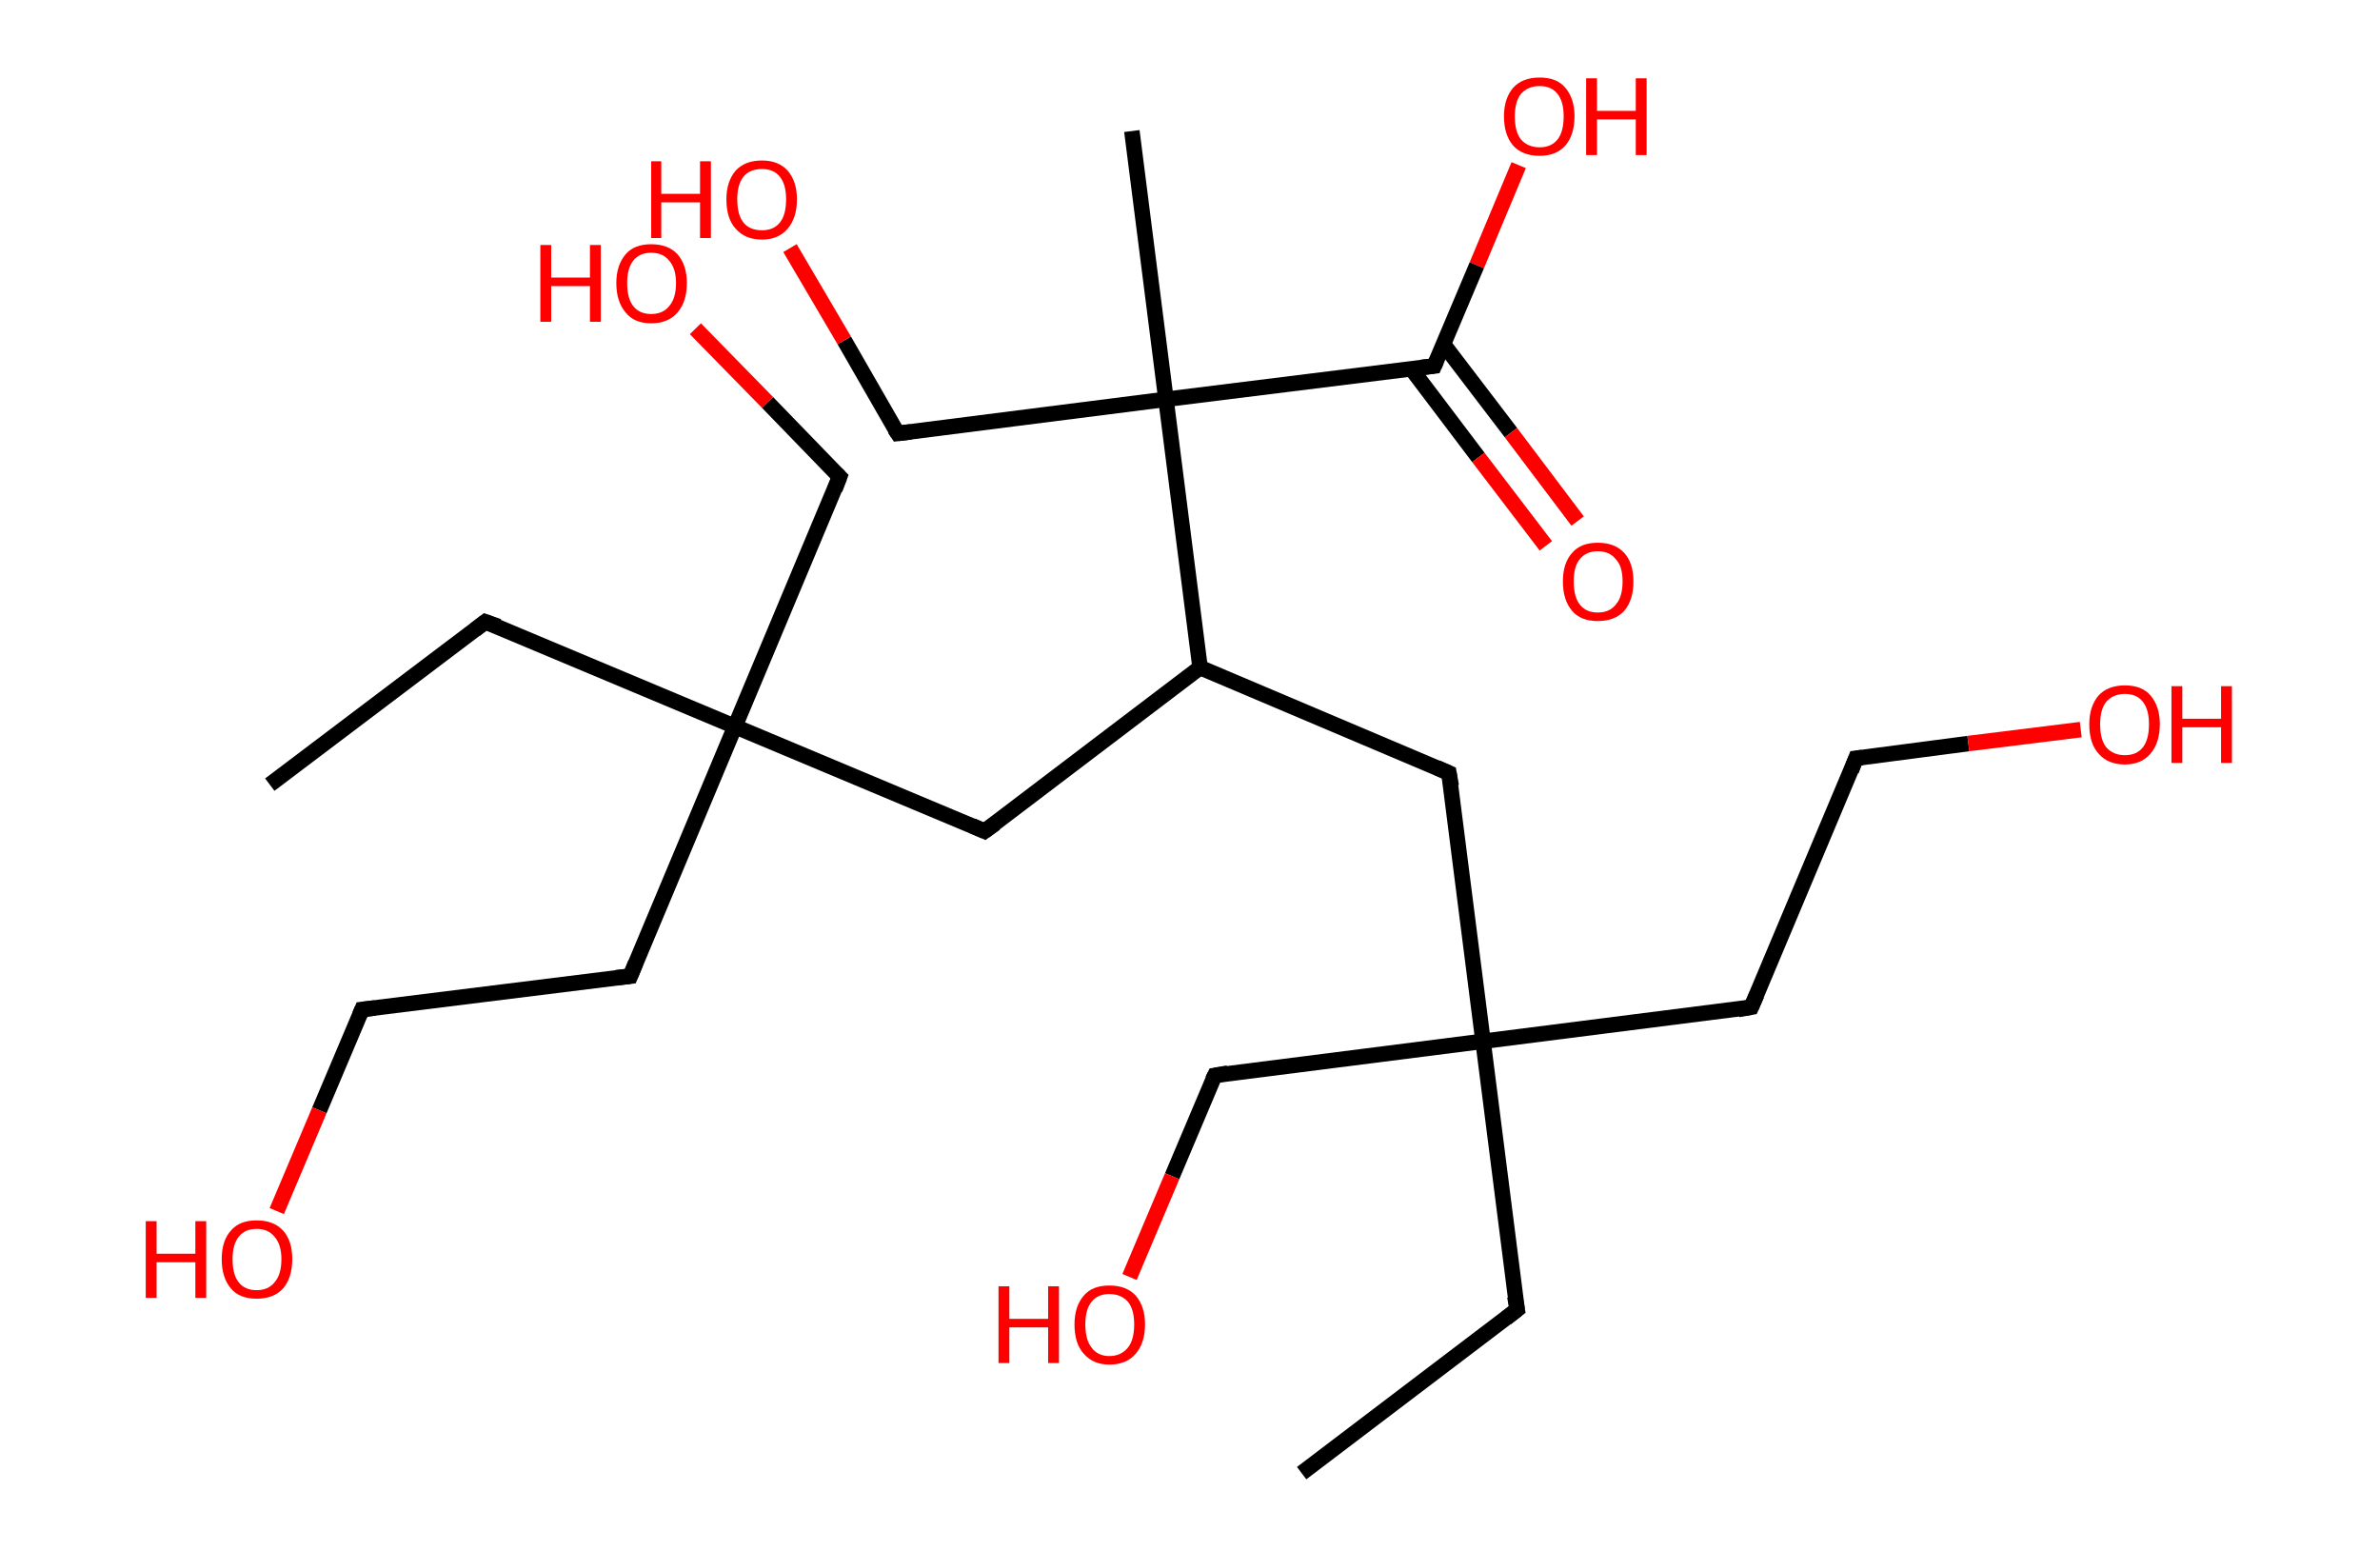 <?xml version='1.0' encoding='ASCII' standalone='yes'?>
<svg xmlns="http://www.w3.org/2000/svg" xmlns:rdkit="http://www.rdkit.org/xml" xmlns:xlink="http://www.w3.org/1999/xlink" version="1.1" baseProfile="full" xml:space="preserve" width="307px" height="200px" viewBox="0 0 307 200">
<!-- END OF HEADER -->
<rect style="opacity:1.0;fill:#FFFFFF;stroke:none" width="307.0" height="200.0" x="0.0" y="0.0"> </rect>
<path class="bond-0 atom-0 atom-1" d="M 167.9,190.0 L 195.7,168.9" style="fill:none;fill-rule:evenodd;stroke:#000000;stroke-width:2.0px;stroke-linecap:butt;stroke-linejoin:miter;stroke-opacity:1"/>
<path class="bond-1 atom-1 atom-2" d="M 195.7,168.9 L 191.3,134.3" style="fill:none;fill-rule:evenodd;stroke:#000000;stroke-width:2.0px;stroke-linecap:butt;stroke-linejoin:miter;stroke-opacity:1"/>
<path class="bond-2 atom-2 atom-3" d="M 191.3,134.3 L 156.7,138.7" style="fill:none;fill-rule:evenodd;stroke:#000000;stroke-width:2.0px;stroke-linecap:butt;stroke-linejoin:miter;stroke-opacity:1"/>
<path class="bond-3 atom-3 atom-4" d="M 156.7,138.7 L 151.2,151.7" style="fill:none;fill-rule:evenodd;stroke:#000000;stroke-width:2.0px;stroke-linecap:butt;stroke-linejoin:miter;stroke-opacity:1"/>
<path class="bond-3 atom-3 atom-4" d="M 151.2,151.7 L 145.7,164.7" style="fill:none;fill-rule:evenodd;stroke:#FF0000;stroke-width:2.0px;stroke-linecap:butt;stroke-linejoin:miter;stroke-opacity:1"/>
<path class="bond-4 atom-2 atom-5" d="M 191.3,134.3 L 225.9,129.9" style="fill:none;fill-rule:evenodd;stroke:#000000;stroke-width:2.0px;stroke-linecap:butt;stroke-linejoin:miter;stroke-opacity:1"/>
<path class="bond-5 atom-5 atom-6" d="M 225.9,129.9 L 239.4,97.8" style="fill:none;fill-rule:evenodd;stroke:#000000;stroke-width:2.0px;stroke-linecap:butt;stroke-linejoin:miter;stroke-opacity:1"/>
<path class="bond-6 atom-6 atom-7" d="M 239.4,97.8 L 253.9,95.9" style="fill:none;fill-rule:evenodd;stroke:#000000;stroke-width:2.0px;stroke-linecap:butt;stroke-linejoin:miter;stroke-opacity:1"/>
<path class="bond-6 atom-6 atom-7" d="M 253.9,95.9 L 268.4,94.1" style="fill:none;fill-rule:evenodd;stroke:#FF0000;stroke-width:2.0px;stroke-linecap:butt;stroke-linejoin:miter;stroke-opacity:1"/>
<path class="bond-7 atom-2 atom-8" d="M 191.3,134.3 L 186.9,99.7" style="fill:none;fill-rule:evenodd;stroke:#000000;stroke-width:2.0px;stroke-linecap:butt;stroke-linejoin:miter;stroke-opacity:1"/>
<path class="bond-8 atom-8 atom-9" d="M 186.9,99.7 L 154.8,86.1" style="fill:none;fill-rule:evenodd;stroke:#000000;stroke-width:2.0px;stroke-linecap:butt;stroke-linejoin:miter;stroke-opacity:1"/>
<path class="bond-9 atom-9 atom-10" d="M 154.8,86.1 L 127.0,107.2" style="fill:none;fill-rule:evenodd;stroke:#000000;stroke-width:2.0px;stroke-linecap:butt;stroke-linejoin:miter;stroke-opacity:1"/>
<path class="bond-10 atom-10 atom-11" d="M 127.0,107.2 L 94.8,93.7" style="fill:none;fill-rule:evenodd;stroke:#000000;stroke-width:2.0px;stroke-linecap:butt;stroke-linejoin:miter;stroke-opacity:1"/>
<path class="bond-11 atom-11 atom-12" d="M 94.8,93.7 L 62.6,80.2" style="fill:none;fill-rule:evenodd;stroke:#000000;stroke-width:2.0px;stroke-linecap:butt;stroke-linejoin:miter;stroke-opacity:1"/>
<path class="bond-12 atom-12 atom-13" d="M 62.6,80.2 L 34.8,101.2" style="fill:none;fill-rule:evenodd;stroke:#000000;stroke-width:2.0px;stroke-linecap:butt;stroke-linejoin:miter;stroke-opacity:1"/>
<path class="bond-13 atom-11 atom-14" d="M 94.8,93.7 L 108.3,61.5" style="fill:none;fill-rule:evenodd;stroke:#000000;stroke-width:2.0px;stroke-linecap:butt;stroke-linejoin:miter;stroke-opacity:1"/>
<path class="bond-14 atom-14 atom-15" d="M 108.3,61.5 L 99.0,51.9" style="fill:none;fill-rule:evenodd;stroke:#000000;stroke-width:2.0px;stroke-linecap:butt;stroke-linejoin:miter;stroke-opacity:1"/>
<path class="bond-14 atom-14 atom-15" d="M 99.0,51.9 L 89.7,42.4" style="fill:none;fill-rule:evenodd;stroke:#FF0000;stroke-width:2.0px;stroke-linecap:butt;stroke-linejoin:miter;stroke-opacity:1"/>
<path class="bond-15 atom-11 atom-16" d="M 94.8,93.7 L 81.3,125.9" style="fill:none;fill-rule:evenodd;stroke:#000000;stroke-width:2.0px;stroke-linecap:butt;stroke-linejoin:miter;stroke-opacity:1"/>
<path class="bond-16 atom-16 atom-17" d="M 81.3,125.9 L 46.7,130.2" style="fill:none;fill-rule:evenodd;stroke:#000000;stroke-width:2.0px;stroke-linecap:butt;stroke-linejoin:miter;stroke-opacity:1"/>
<path class="bond-17 atom-17 atom-18" d="M 46.7,130.2 L 41.2,143.2" style="fill:none;fill-rule:evenodd;stroke:#000000;stroke-width:2.0px;stroke-linecap:butt;stroke-linejoin:miter;stroke-opacity:1"/>
<path class="bond-17 atom-17 atom-18" d="M 41.2,143.2 L 35.7,156.2" style="fill:none;fill-rule:evenodd;stroke:#FF0000;stroke-width:2.0px;stroke-linecap:butt;stroke-linejoin:miter;stroke-opacity:1"/>
<path class="bond-18 atom-9 atom-19" d="M 154.8,86.1 L 150.4,51.5" style="fill:none;fill-rule:evenodd;stroke:#000000;stroke-width:2.0px;stroke-linecap:butt;stroke-linejoin:miter;stroke-opacity:1"/>
<path class="bond-19 atom-19 atom-20" d="M 150.4,51.5 L 146.0,16.9" style="fill:none;fill-rule:evenodd;stroke:#000000;stroke-width:2.0px;stroke-linecap:butt;stroke-linejoin:miter;stroke-opacity:1"/>
<path class="bond-20 atom-19 atom-21" d="M 150.4,51.5 L 115.8,55.9" style="fill:none;fill-rule:evenodd;stroke:#000000;stroke-width:2.0px;stroke-linecap:butt;stroke-linejoin:miter;stroke-opacity:1"/>
<path class="bond-21 atom-21 atom-22" d="M 115.8,55.9 L 108.9,43.9" style="fill:none;fill-rule:evenodd;stroke:#000000;stroke-width:2.0px;stroke-linecap:butt;stroke-linejoin:miter;stroke-opacity:1"/>
<path class="bond-21 atom-21 atom-22" d="M 108.9,43.9 L 101.9,32.0" style="fill:none;fill-rule:evenodd;stroke:#FF0000;stroke-width:2.0px;stroke-linecap:butt;stroke-linejoin:miter;stroke-opacity:1"/>
<path class="bond-22 atom-19 atom-23" d="M 150.4,51.5 L 185.0,47.2" style="fill:none;fill-rule:evenodd;stroke:#000000;stroke-width:2.0px;stroke-linecap:butt;stroke-linejoin:miter;stroke-opacity:1"/>
<path class="bond-23 atom-23 atom-24" d="M 182.0,47.5 L 190.7,59.0" style="fill:none;fill-rule:evenodd;stroke:#000000;stroke-width:2.0px;stroke-linecap:butt;stroke-linejoin:miter;stroke-opacity:1"/>
<path class="bond-23 atom-23 atom-24" d="M 190.7,59.0 L 199.4,70.4" style="fill:none;fill-rule:evenodd;stroke:#FF0000;stroke-width:2.0px;stroke-linecap:butt;stroke-linejoin:miter;stroke-opacity:1"/>
<path class="bond-23 atom-23 atom-24" d="M 186.2,44.4 L 194.9,55.8" style="fill:none;fill-rule:evenodd;stroke:#000000;stroke-width:2.0px;stroke-linecap:butt;stroke-linejoin:miter;stroke-opacity:1"/>
<path class="bond-23 atom-23 atom-24" d="M 194.9,55.8 L 203.5,67.2" style="fill:none;fill-rule:evenodd;stroke:#FF0000;stroke-width:2.0px;stroke-linecap:butt;stroke-linejoin:miter;stroke-opacity:1"/>
<path class="bond-24 atom-23 atom-25" d="M 185.0,47.2 L 190.5,34.2" style="fill:none;fill-rule:evenodd;stroke:#000000;stroke-width:2.0px;stroke-linecap:butt;stroke-linejoin:miter;stroke-opacity:1"/>
<path class="bond-24 atom-23 atom-25" d="M 190.5,34.2 L 195.9,21.3" style="fill:none;fill-rule:evenodd;stroke:#FF0000;stroke-width:2.0px;stroke-linecap:butt;stroke-linejoin:miter;stroke-opacity:1"/>
<path d="M 194.3,170.0 L 195.7,168.9 L 195.4,167.2" style="fill:none;stroke:#000000;stroke-width:2.0px;stroke-linecap:butt;stroke-linejoin:miter;stroke-opacity:1;"/>
<path d="M 158.4,138.4 L 156.7,138.7 L 156.4,139.3" style="fill:none;stroke:#000000;stroke-width:2.0px;stroke-linecap:butt;stroke-linejoin:miter;stroke-opacity:1;"/>
<path d="M 224.2,130.2 L 225.9,129.9 L 226.6,128.3" style="fill:none;stroke:#000000;stroke-width:2.0px;stroke-linecap:butt;stroke-linejoin:miter;stroke-opacity:1;"/>
<path d="M 238.8,99.4 L 239.4,97.8 L 240.2,97.7" style="fill:none;stroke:#000000;stroke-width:2.0px;stroke-linecap:butt;stroke-linejoin:miter;stroke-opacity:1;"/>
<path d="M 187.2,101.4 L 186.9,99.7 L 185.3,99.0" style="fill:none;stroke:#000000;stroke-width:2.0px;stroke-linecap:butt;stroke-linejoin:miter;stroke-opacity:1;"/>
<path d="M 128.4,106.2 L 127.0,107.2 L 125.4,106.5" style="fill:none;stroke:#000000;stroke-width:2.0px;stroke-linecap:butt;stroke-linejoin:miter;stroke-opacity:1;"/>
<path d="M 64.3,80.8 L 62.6,80.2 L 61.3,81.2" style="fill:none;stroke:#000000;stroke-width:2.0px;stroke-linecap:butt;stroke-linejoin:miter;stroke-opacity:1;"/>
<path d="M 107.7,63.1 L 108.3,61.5 L 107.9,61.1" style="fill:none;stroke:#000000;stroke-width:2.0px;stroke-linecap:butt;stroke-linejoin:miter;stroke-opacity:1;"/>
<path d="M 82.0,124.2 L 81.3,125.9 L 79.5,126.1" style="fill:none;stroke:#000000;stroke-width:2.0px;stroke-linecap:butt;stroke-linejoin:miter;stroke-opacity:1;"/>
<path d="M 48.4,130.0 L 46.7,130.2 L 46.4,130.9" style="fill:none;stroke:#000000;stroke-width:2.0px;stroke-linecap:butt;stroke-linejoin:miter;stroke-opacity:1;"/>
<path d="M 117.5,55.7 L 115.8,55.9 L 115.4,55.3" style="fill:none;stroke:#000000;stroke-width:2.0px;stroke-linecap:butt;stroke-linejoin:miter;stroke-opacity:1;"/>
<path d="M 183.3,47.4 L 185.0,47.2 L 185.3,46.5" style="fill:none;stroke:#000000;stroke-width:2.0px;stroke-linecap:butt;stroke-linejoin:miter;stroke-opacity:1;"/>
<path class="atom-4" d="M 128.8 165.9 L 130.2 165.9 L 130.2 170.1 L 135.2 170.1 L 135.2 165.9 L 136.6 165.9 L 136.6 175.8 L 135.2 175.8 L 135.2 171.2 L 130.2 171.2 L 130.2 175.8 L 128.8 175.8 L 128.8 165.9 " fill="#FF0000"/>
<path class="atom-4" d="M 138.6 170.8 Q 138.6 168.5, 139.8 167.1 Q 140.9 165.8, 143.1 165.8 Q 145.3 165.8, 146.5 167.1 Q 147.7 168.5, 147.7 170.8 Q 147.7 173.2, 146.5 174.6 Q 145.3 176.0, 143.1 176.0 Q 141.0 176.0, 139.8 174.6 Q 138.6 173.3, 138.6 170.8 M 143.1 174.9 Q 144.6 174.9, 145.5 173.8 Q 146.3 172.8, 146.3 170.8 Q 146.3 168.9, 145.5 167.9 Q 144.6 166.9, 143.1 166.9 Q 141.6 166.9, 140.8 167.9 Q 140.0 168.9, 140.0 170.8 Q 140.0 172.8, 140.8 173.8 Q 141.6 174.9, 143.1 174.9 " fill="#FF0000"/>
<path class="atom-7" d="M 269.5 93.4 Q 269.5 91.1, 270.7 89.7 Q 271.9 88.4, 274.1 88.4 Q 276.3 88.4, 277.4 89.7 Q 278.6 91.1, 278.6 93.4 Q 278.6 95.8, 277.4 97.2 Q 276.2 98.6, 274.1 98.6 Q 271.9 98.6, 270.7 97.2 Q 269.5 95.9, 269.5 93.4 M 274.1 97.4 Q 275.6 97.4, 276.4 96.4 Q 277.2 95.4, 277.2 93.4 Q 277.2 91.5, 276.4 90.5 Q 275.6 89.5, 274.1 89.5 Q 272.6 89.5, 271.7 90.5 Q 270.9 91.5, 270.9 93.4 Q 270.9 95.4, 271.7 96.4 Q 272.6 97.4, 274.1 97.4 " fill="#FF0000"/>
<path class="atom-7" d="M 280.1 88.5 L 281.5 88.5 L 281.5 92.7 L 286.5 92.7 L 286.5 88.5 L 287.9 88.5 L 287.9 98.4 L 286.5 98.4 L 286.5 93.8 L 281.5 93.8 L 281.5 98.4 L 280.1 98.4 L 280.1 88.5 " fill="#FF0000"/>
<path class="atom-15" d="M 69.7 31.6 L 71.1 31.6 L 71.1 35.8 L 76.1 35.8 L 76.1 31.6 L 77.5 31.6 L 77.5 41.5 L 76.1 41.5 L 76.1 36.9 L 71.1 36.9 L 71.1 41.5 L 69.7 41.5 L 69.7 31.6 " fill="#FF0000"/>
<path class="atom-15" d="M 79.5 36.5 Q 79.5 34.2, 80.7 32.8 Q 81.8 31.5, 84.0 31.5 Q 86.2 31.5, 87.4 32.8 Q 88.6 34.2, 88.6 36.5 Q 88.6 38.9, 87.4 40.3 Q 86.2 41.7, 84.0 41.7 Q 81.8 41.7, 80.7 40.3 Q 79.5 38.9, 79.5 36.5 M 84.0 40.5 Q 85.5 40.5, 86.3 39.5 Q 87.2 38.5, 87.2 36.5 Q 87.2 34.6, 86.3 33.6 Q 85.5 32.6, 84.0 32.6 Q 82.5 32.6, 81.7 33.6 Q 80.9 34.6, 80.9 36.5 Q 80.9 38.5, 81.7 39.5 Q 82.5 40.5, 84.0 40.5 " fill="#FF0000"/>
<path class="atom-18" d="M 18.8 157.5 L 20.2 157.5 L 20.2 161.7 L 25.2 161.7 L 25.2 157.5 L 26.6 157.5 L 26.6 167.4 L 25.2 167.4 L 25.2 162.8 L 20.2 162.8 L 20.2 167.4 L 18.8 167.4 L 18.8 157.5 " fill="#FF0000"/>
<path class="atom-18" d="M 28.6 162.4 Q 28.6 160.0, 29.8 158.7 Q 30.9 157.4, 33.1 157.4 Q 35.3 157.4, 36.5 158.7 Q 37.7 160.0, 37.7 162.4 Q 37.7 164.8, 36.5 166.2 Q 35.3 167.5, 33.1 167.5 Q 30.9 167.5, 29.8 166.2 Q 28.6 164.8, 28.6 162.4 M 33.1 166.4 Q 34.6 166.4, 35.4 165.4 Q 36.3 164.4, 36.3 162.4 Q 36.3 160.5, 35.4 159.5 Q 34.6 158.5, 33.1 158.5 Q 31.6 158.5, 30.8 159.5 Q 30.0 160.5, 30.0 162.4 Q 30.0 164.4, 30.8 165.4 Q 31.6 166.4, 33.1 166.4 " fill="#FF0000"/>
<path class="atom-22" d="M 84.0 20.8 L 85.3 20.8 L 85.3 25.0 L 90.3 25.0 L 90.3 20.8 L 91.7 20.8 L 91.7 30.7 L 90.3 30.7 L 90.3 26.1 L 85.3 26.1 L 85.3 30.7 L 84.0 30.7 L 84.0 20.8 " fill="#FF0000"/>
<path class="atom-22" d="M 93.7 25.7 Q 93.7 23.4, 94.9 22.0 Q 96.1 20.7, 98.3 20.7 Q 100.4 20.7, 101.6 22.0 Q 102.8 23.4, 102.8 25.7 Q 102.8 28.1, 101.6 29.5 Q 100.4 30.9, 98.3 30.9 Q 96.1 30.9, 94.9 29.5 Q 93.7 28.2, 93.7 25.7 M 98.3 29.7 Q 99.8 29.7, 100.6 28.7 Q 101.4 27.7, 101.4 25.7 Q 101.4 23.8, 100.6 22.8 Q 99.8 21.8, 98.3 21.8 Q 96.7 21.8, 95.9 22.8 Q 95.1 23.8, 95.1 25.7 Q 95.1 27.7, 95.9 28.7 Q 96.7 29.7, 98.3 29.7 " fill="#FF0000"/>
<path class="atom-24" d="M 201.6 75.0 Q 201.6 72.6, 202.8 71.3 Q 203.9 70.0, 206.1 70.0 Q 208.3 70.0, 209.5 71.3 Q 210.7 72.6, 210.7 75.0 Q 210.7 77.4, 209.5 78.8 Q 208.3 80.1, 206.1 80.1 Q 203.9 80.1, 202.8 78.8 Q 201.6 77.4, 201.6 75.0 M 206.1 79.0 Q 207.6 79.0, 208.4 78.0 Q 209.3 77.0, 209.3 75.0 Q 209.3 73.0, 208.4 72.1 Q 207.6 71.1, 206.1 71.1 Q 204.6 71.1, 203.8 72.1 Q 203.0 73.0, 203.0 75.0 Q 203.0 77.0, 203.8 78.0 Q 204.6 79.0, 206.1 79.0 " fill="#FF0000"/>
<path class="atom-25" d="M 194.0 15.0 Q 194.0 12.7, 195.2 11.3 Q 196.4 10.0, 198.6 10.0 Q 200.8 10.0, 201.9 11.3 Q 203.1 12.7, 203.1 15.0 Q 203.1 17.4, 201.9 18.8 Q 200.7 20.1, 198.6 20.1 Q 196.4 20.1, 195.2 18.8 Q 194.0 17.4, 194.0 15.0 M 198.6 19.0 Q 200.1 19.0, 200.9 18.0 Q 201.7 17.0, 201.7 15.0 Q 201.7 13.1, 200.9 12.1 Q 200.1 11.1, 198.6 11.1 Q 197.1 11.1, 196.2 12.1 Q 195.4 13.1, 195.4 15.0 Q 195.4 17.0, 196.2 18.0 Q 197.1 19.0, 198.6 19.0 " fill="#FF0000"/>
<path class="atom-25" d="M 204.6 10.1 L 206.0 10.1 L 206.0 14.3 L 211.0 14.3 L 211.0 10.1 L 212.4 10.1 L 212.4 20.0 L 211.0 20.0 L 211.0 15.4 L 206.0 15.4 L 206.0 20.0 L 204.6 20.0 L 204.6 10.1 " fill="#FF0000"/>
</svg>
